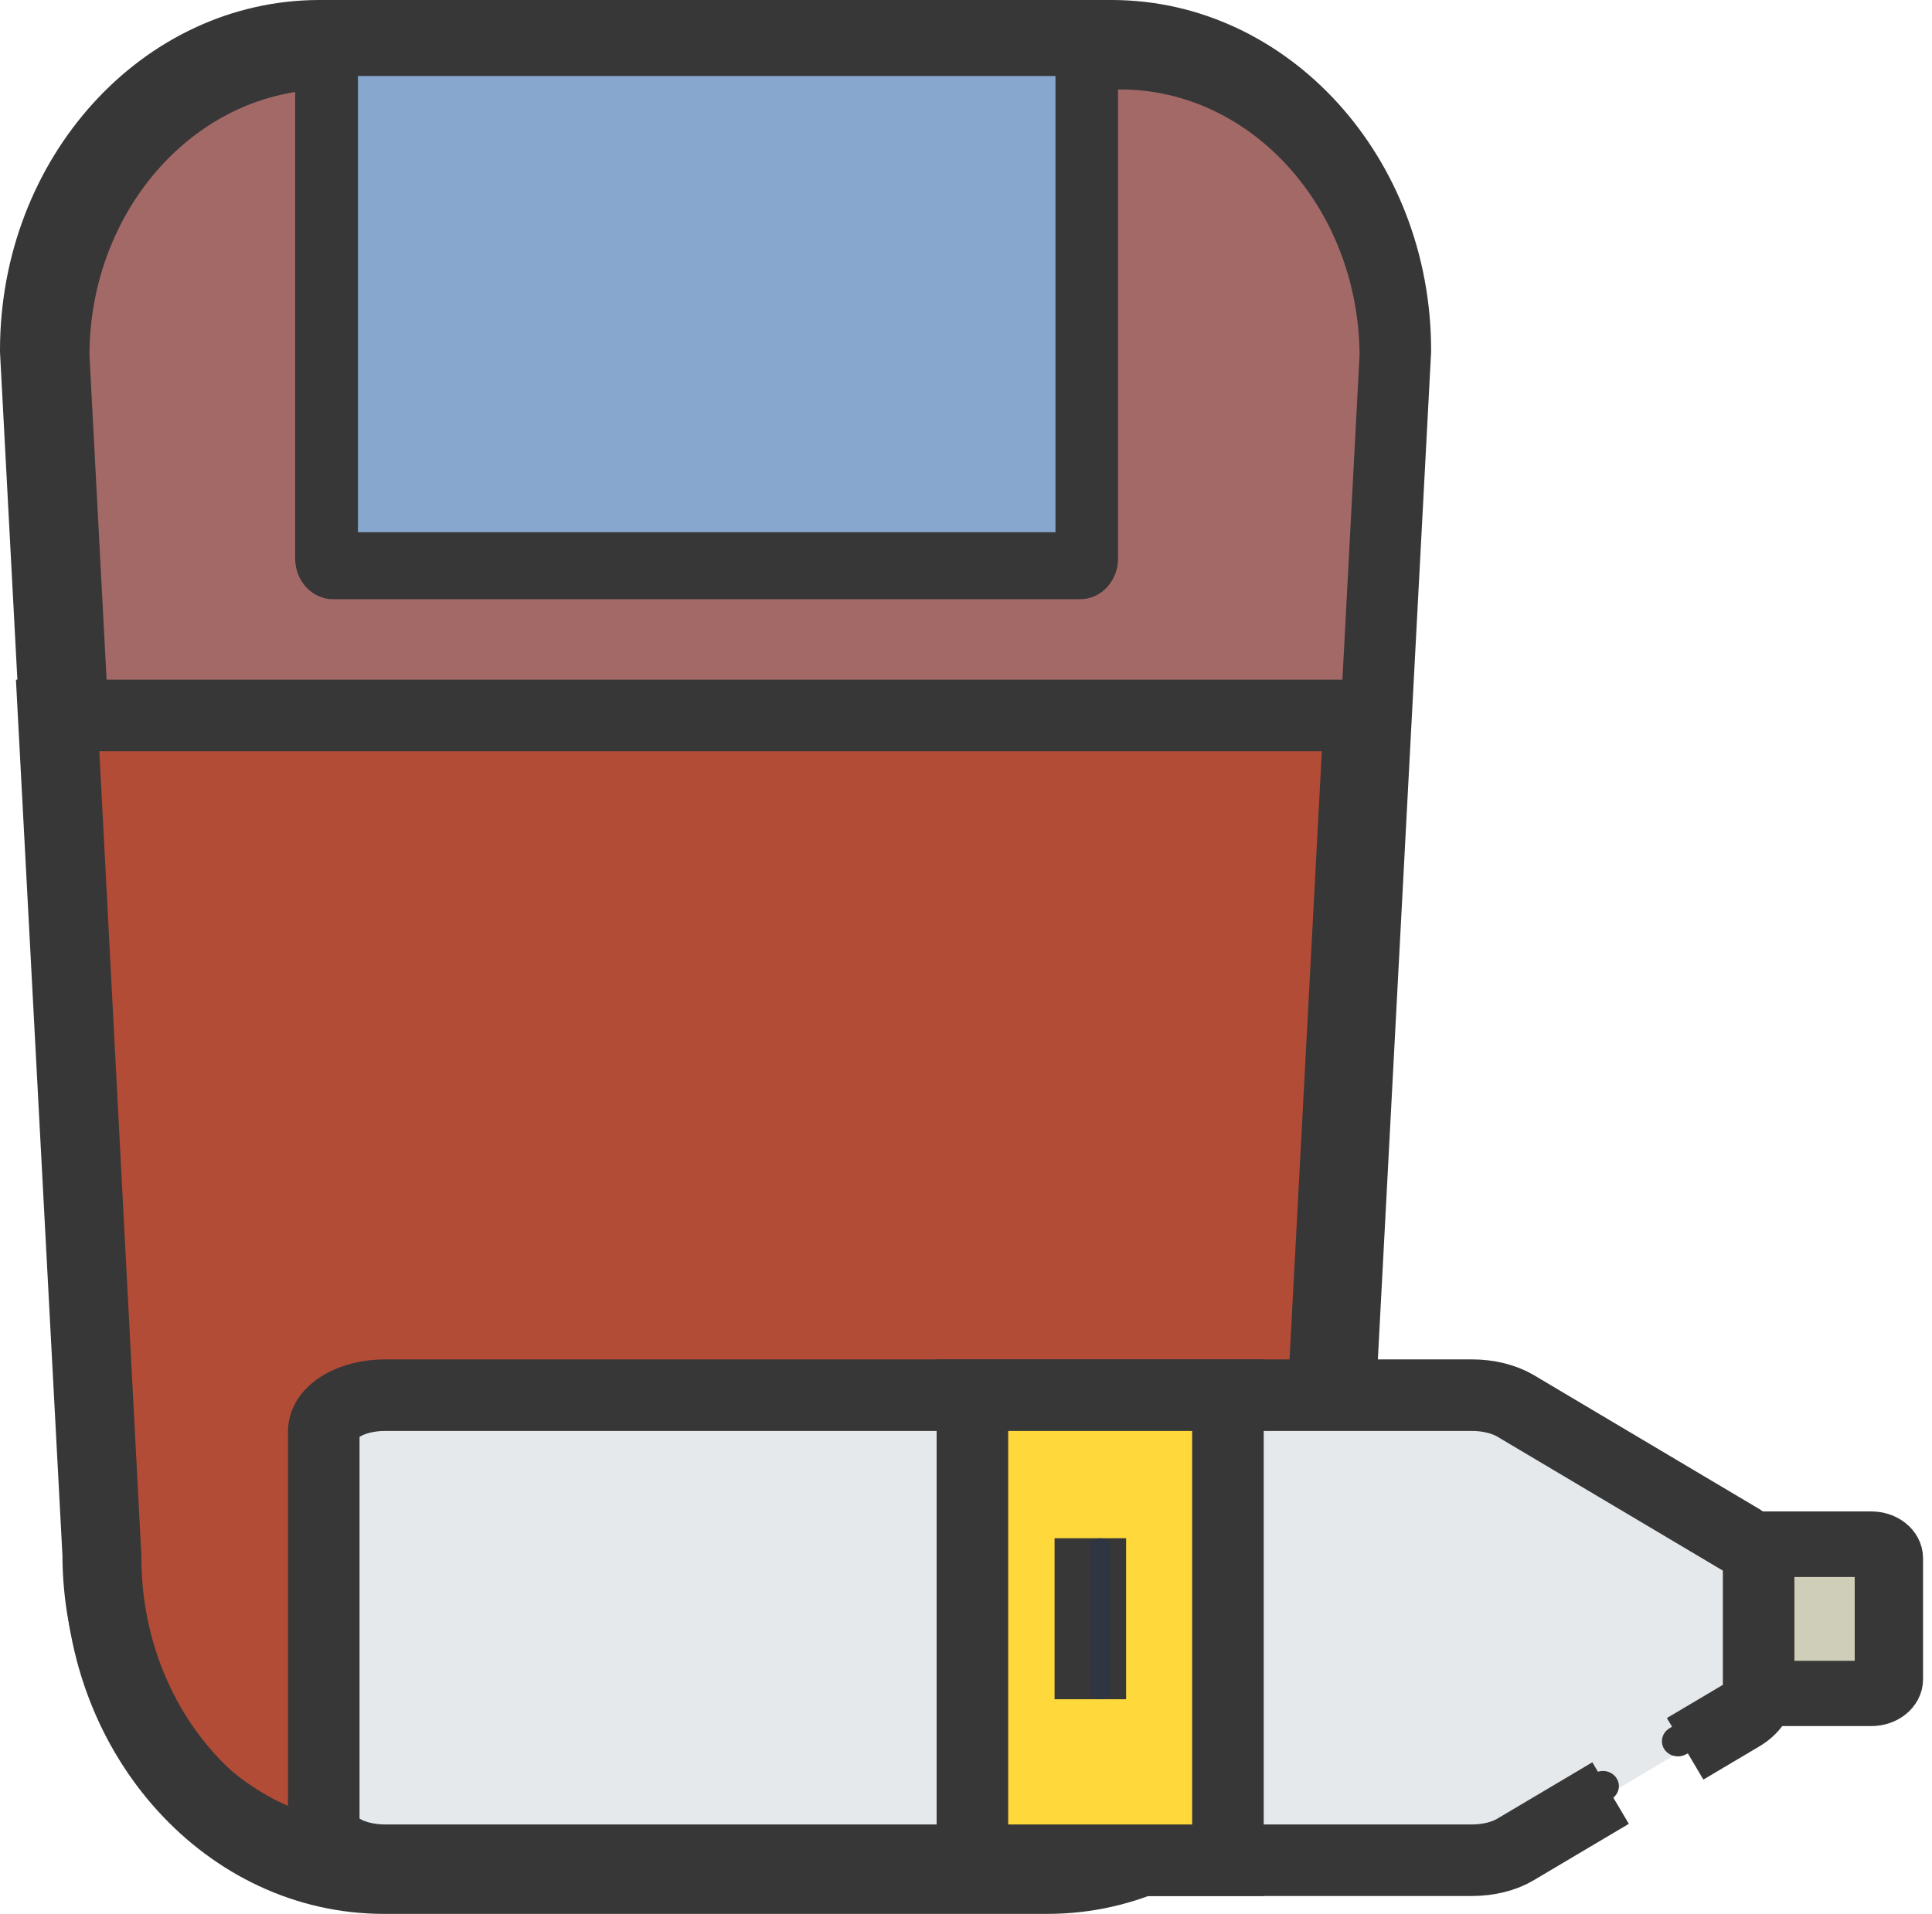 <?xml version="1.0" encoding="UTF-8"?>
<svg width="108px" height="107px" viewBox="0 0 108 107" version="1.1" xmlns="http://www.w3.org/2000/svg" xmlns:xlink="http://www.w3.org/1999/xlink">
    <!-- Generator: Sketch 64 (93537) - https://sketch.com -->
    <title>塑料垃圾</title>
    <desc>Created with Sketch.</desc>
    <g id="页面-1" stroke="none" stroke-width="1" fill="none" fill-rule="evenodd">
        <g id="塑料垃圾" transform="translate(1, 1)" fill-rule="nonzero">
            <path d="M20.084,103 C11.518,103 4.572,95.315 4.572,85.838 L1,18.162 C1,16.174 1.306,14.266 1.867,12.49 C3.985,5.8 9.743,1 16.512,1 C21.377,1 25.025,1 27.458,1 C34.798,1 45.808,1 60.488,1 C69.054,1 76,8.685 76,18.162 L72.428,85.838 C72.44,95.315 65.494,103 56.929,103 L20.084,103 Z" id="路径" stroke="#373737" fill="#A26967"></path>
            <path d="M57.554,105 L20.458,105 C11.175,105 3.621,96.692 3.596,86.465 L0,18.658 L0,18.576 C0,8.335 7.566,0 16.862,0 L61.138,0 C70.434,0 78,8.335 78,18.576 L78,18.658 L74.416,86.465 C74.391,96.692 66.838,105 57.554,105 Z M3,18.87 L6.595,87.006 L6.595,87.089 C6.595,95.864 13.038,103 20.961,103 L58.039,103 C65.962,103 72.405,95.864 72.405,87.089 L72.405,87.006 L76,18.87 C75.963,10.122 69.532,3 61.621,3 L17.366,3 C9.455,3 3.012,10.122 3,18.87 Z" id="形状" stroke="#373737" stroke-width="2" fill="#373737"></path>
            <path d="M2,39 L4.49,85.896 C4.49,95.341 11.452,103 20.036,103 L56.964,103 C65.548,103 72.51,95.341 72.51,85.896 L75,39 L2,39 Z" id="路径" stroke="#373737" stroke-width="4" fill="#B24C37"></path>
            <path d="M56.855,105 L20.158,105 C10.974,105 3.502,96.705 3.477,86.495 L1.003,39.437 C0.978,39.068 1.102,38.698 1.335,38.424 C1.569,38.151 1.889,38 2.234,38 L74.766,38 C75.111,38 75.431,38.151 75.665,38.424 C75.898,38.698 76.022,39.068 75.997,39.437 L73.535,86.495 C73.51,96.705 66.038,105 56.855,105 Z M4,40 L6.403,85.99 L6.403,86.073 C6.403,94.857 12.785,102 20.634,102 L57.366,102 C65.215,102 71.597,94.857 71.597,86.073 L71.597,85.99 L74,40 L4,40 Z" id="形状" stroke="#373737" fill="#373737"></path>
            <path d="M59.642,30 L18.358,30 C18.16,30 18,29.823 18,29.605 L18,1 L60,1 L60,29.605 C60,29.823 59.84,30 59.642,30 Z" id="路径" stroke="#373737" fill="#88A7CE"></path>
            <path d="M59.389,32 L17.611,32 C16.724,32 16,31.203 16,30.228 L16,1.374 C16,0.618 16.562,0 17.249,0 L59.751,0 C60.438,0 61,0.618 61,1.374 L61,30.228 C61,31.203 60.276,32 59.389,32 Z M18.51,29.252 L58.502,29.252 L58.502,2.748 L18.51,2.748 L18.51,29.252 Z" id="形状" stroke="#373737" fill="#373737"></path>
            <g id="水瓶" transform="translate(60.5, 89.5) rotate(90) translate(-60.5, -89.5) translate(47, 45)">
                <path d="M17.149,0 L9.851,0 C9.381,0 9,0.425 9,0.949 L9,6.742 C9,7.266 9.381,7.691 9.851,7.691 L17.149,7.691 C17.619,7.691 18,7.266 18,6.742 L18,0.949 C18,0.425 17.619,0 17.149,0 Z" id="路径" fill="#CFCEB8"></path>
                <path d="M16.882,8.79 L10.118,8.79 C9.501,8.79 9,8.165 9,7.397 L9,1.393 C9,0.625 9.501,0 10.118,0 L16.882,0 C17.499,0 18,0.625 18,1.393 L18,7.397 C18,8.165 17.499,8.79 16.882,8.79 Z M10.126,0.82 C9.871,0.82 9.666,1.076 9.666,1.393 L9.666,7.397 C9.666,7.714 9.871,7.971 10.126,7.971 L16.89,7.971 C17.145,7.971 17.351,7.714 17.351,7.397 L17.351,1.393 C17.351,1.076 17.145,0.82 16.89,0.82 L10.126,0.82 Z" id="形状" stroke="#373737" stroke-width="3" fill="#303542"></path>
                <path d="M20.771,11.8 L18.932,8.699 C18.554,8.053 18.03,7.691 17.497,7.691 L10.512,7.691 C9.97,7.691 9.455,8.053 9.077,8.689 L1.593,21.288 C1.215,21.934 1,22.804 1,23.714 L1,84.478 C1,86.366 1.911,87.901 3.028,87.901 L24.972,87.901 C26.098,87.901 27,86.366 27,84.478 L27,23.714 C27,22.804 26.785,21.934 26.407,21.298 L23.245,15.967" id="路径" stroke="#373737" stroke-width="4" fill="#E5E9EC"></path>
                <path d="M24.601,89 L2.399,89 C1.052,89 0,87.321 0,85.17 L0,24.169 C0,23.177 0.235,22.235 0.661,21.518 L8.232,8.87 C8.684,8.123 9.319,7.691 9.971,7.691 L17.038,7.691 C17.699,7.691 18.333,8.123 18.777,8.87 L20.637,11.983 C20.741,12.159 20.706,12.405 20.541,12.533 C20.385,12.65 20.167,12.611 20.054,12.425 L18.194,9.312 C17.873,8.772 17.455,8.477 17.029,8.477 L9.962,8.477 C9.536,8.477 9.119,8.772 8.797,9.312 L1.226,21.96 C0.878,22.539 0.687,23.344 0.687,24.169 L0.687,85.17 C0.687,86.82 1.469,88.214 2.391,88.214 L24.592,88.214 C25.522,88.214 26.296,86.82 26.296,85.17 L26.296,24.169 C26.296,23.344 26.096,22.539 25.757,21.96 L22.567,16.618 C22.462,16.441 22.497,16.195 22.662,16.068 C22.819,15.95 23.036,15.989 23.149,16.176 L26.339,21.518 C26.765,22.235 27,23.167 27,24.169 L27,85.17 C27,87.321 25.948,89 24.601,89 L24.601,89 Z" id="路径" stroke="#373737" fill="#303542"></path>
                <polygon id="路径" stroke="#373737" stroke-width="4" fill="#FFD83B" points="1 37.358 27 37.358 27 51.642 1 51.642"></polygon>
                <path d="M27,51.642 L0,51.642 L0,36.259 L27,36.259 L27,51.642 Z M0.695,50.859 L26.305,50.859 L26.305,37.042 L0.695,37.042 L0.695,50.859 Z" id="形状" stroke="#373737" fill="#303542"></path>
                <line x1="9" y1="45.049" x2="18" y2="45.049" id="路径" stroke="#373737" stroke-width="4" fill="#FFD83B"></line>
                <path d="M17.67,45.049 L9.33,45.049 C9.149,45.049 9,44.802 9,44.5 C9,44.198 9.149,43.951 9.33,43.951 L17.67,43.951 C17.851,43.951 18,44.198 18,44.5 C18,44.802 17.851,45.049 17.67,45.049 Z" id="路径" fill="#303542"></path>
            </g>
        </g>
    </g>
</svg>